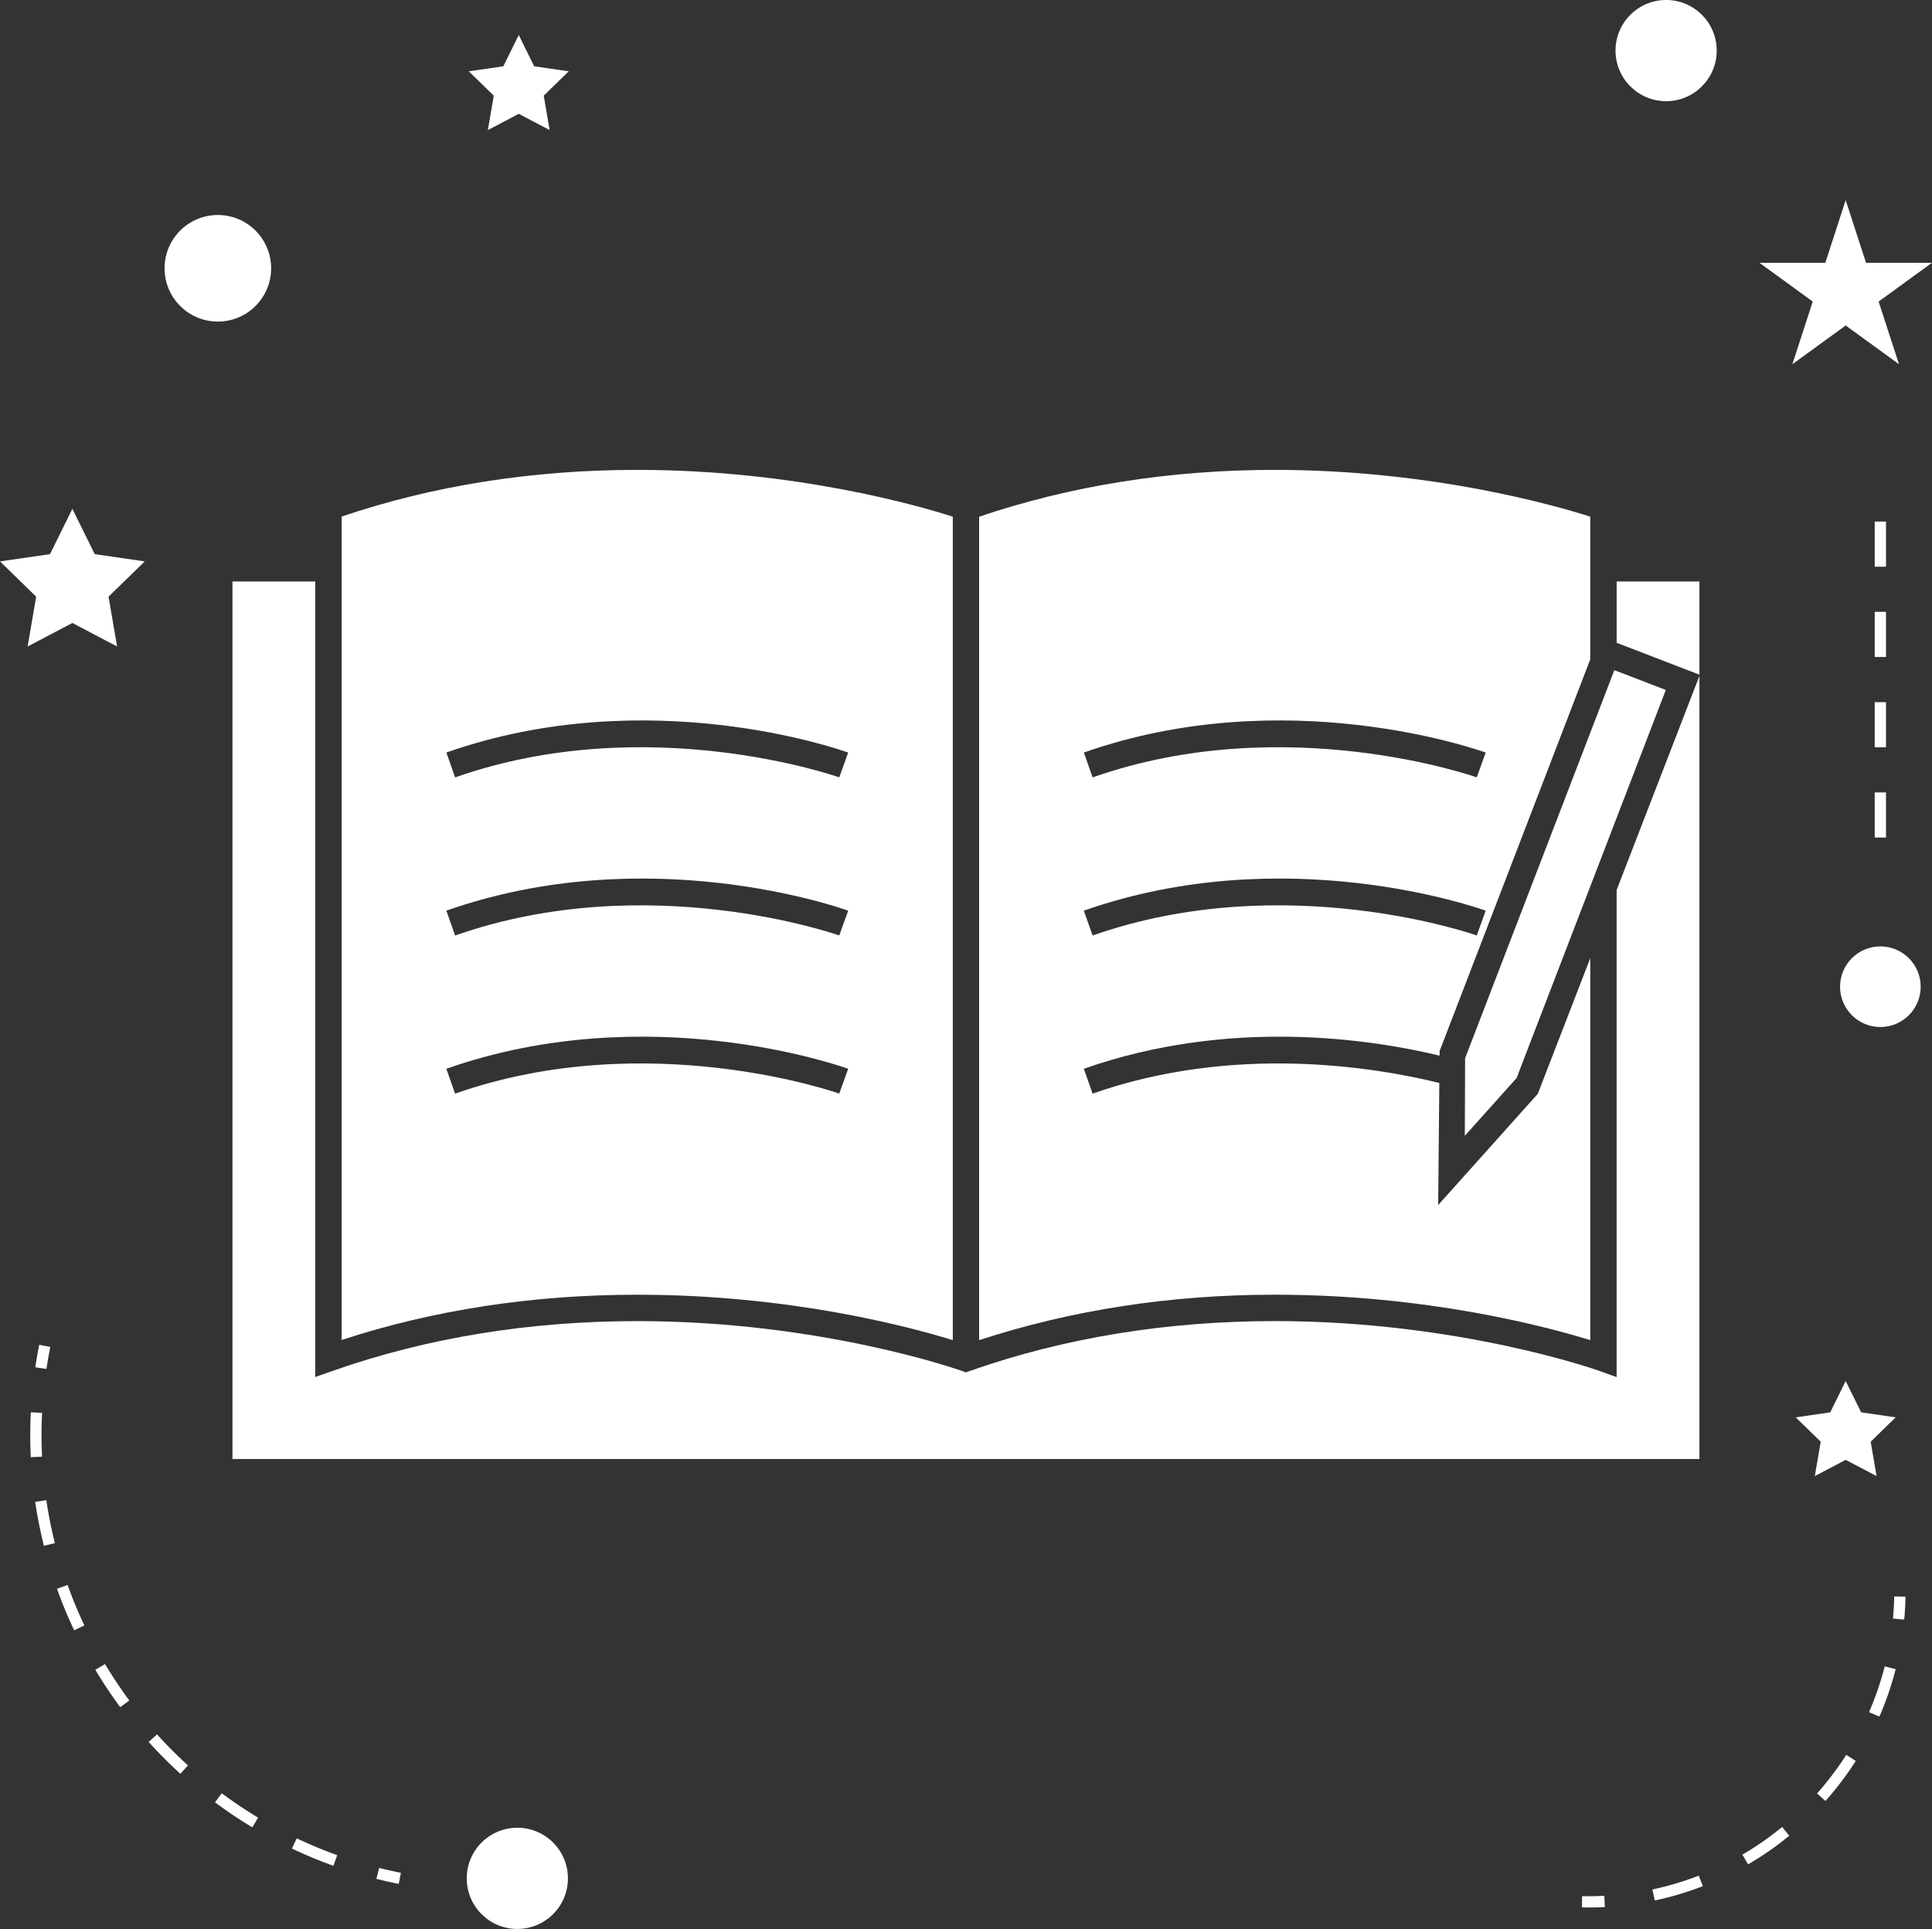 <svg data-v-423bf9ae="" xmlns="http://www.w3.org/2000/svg" viewBox="0 0 60.095 60" class="icon"><rect x="0" y="0" width="60.095" height="60" fill="#333333" stroke="none"/><!----><!----><!----><!----><g data-v-423bf9ae="" id="546be0dd-26fc-4891-af3d-b08f0a1d22de" transform="matrix(0.702,0,0,0.702,-3.65,-3.698)" stroke="none" fill="white"><path d="M47.417 64.647V28.16c-1.451-.466-6.963-2.073-13.977-2.073-4.644 0-9.05.695-13.103 2.068v36.483c4.07-1.331 8.474-2.005 13.103-2.005 6.763 0 12.053 1.418 13.977 2.014zm-4.635-26.035l-.396 1.099c-.084-.031-8.506-2.991-17.021.001l-.387-1.102c8.918-3.134 17.445-.128 17.804.002zm0 7.006l-.396 1.098c-.084-.031-8.506-2.991-17.021.002l-.387-1.102c8.918-3.135 17.445-.128 17.804.002zm-17.418 8.106l-.387-1.102c8.918-3.135 17.446-.128 17.805.001l-.396 1.099c-.085-.031-8.507-2.992-17.022.002zM68.986 52.039l.002-.202 6.675-17.357v-6.32c-1.469-.471-6.982-2.073-13.977-2.073-4.645 0-9.048.702-13.102 2.075v36.484c4.071-1.331 8.472-2.014 13.102-2.014 6.756 0 12.047 1.417 13.977 2.014V47.721l-2.325 6.011-4.414 4.927.05-5.409c-2.876-.706-9.092-1.73-15.364.474l-.387-1.102c6.43-2.26 12.654-1.328 15.763-.583zm2.043-13.427l-.396 1.099c-.084-.031-8.505-2.991-17.021.001l-.387-1.102c8.918-3.134 17.444-.128 17.804.002zm-17.418 8.106l-.387-1.102c8.919-3.135 17.445-.128 17.805.001l-.396 1.098c-.085-.03-8.506-2.99-17.022.003z"></path><path d="M80.5 35.216l-3.669 9.486v21.582l-.782-.282c-.061-.022-6.202-2.201-14.363-2.201-4.793 0-9.333.741-13.493 2.203l-.196.069-.196-.07c-.061-.022-6.202-2.201-14.362-2.201-4.793 0-9.333.741-13.493 2.203l-.777.273V31.032H15.5v38.881h65V35.216z"></path><path d="M76.729 34.961l-1.065 2.771-5.547 14.423-.001.181-.004 1.22-.008 2.037 2.294-2.56 3.266-8.493 1.168-3.036 2.178-5.666L76.832 35zM80.5 31.032h-3.668v2.717L80.5 35.16z"></path><circle cx="28.122" cy="88.492" r="2.242"></circle><path d="M8.406 27.812l-.991 2.008-2.216.322 1.603 1.563-.378 2.207 1.982-1.042 1.982 1.042-.379-2.207 1.604-1.563-2.216-.322zM28.869 8.205l-.684-1.386-.684 1.386-1.53.222 1.107 1.079-.261 1.524 1.368-.719 1.368.719-.261-1.524 1.107-1.079zM86.98 69.95l1.369.719-.262-1.523 1.107-1.079-1.529-.223-.685-1.386-.684 1.386-1.529.223 1.107 1.079-.262 1.523zM86.98 14.135l-.902 2.777h-2.919l2.361 1.717-.902 2.776 2.362-1.716 2.362 1.716-.902-2.776 2.362-1.717h-2.92z"></path><circle cx="79.024" cy="7.509" r="2.242"></circle><circle cx="88.517" cy="48.986" r="1.786"></circle><circle cx="14.852" cy="17.155" r="2.361"></circle><path d="M21.877 88.514c.326.083.655.156.988.223l.099-.49A21.421 21.421 0 0 1 22 88.03l-.123.484zM6.758 71.81c.097.653.228 1.309.388 1.95l.485-.122a19.602 19.602 0 0 1-.379-1.901l-.494.073zM18.134 87.172c.597.283 1.216.54 1.838.763l.169-.471a19.734 19.734 0 0 1-1.793-.744l-.214.452zM7.04 68.852c0-.327.008-.655.024-.985l-.499-.024a20.042 20.042 0 0 0-.001 1.989l.499-.024a19.031 19.031 0 0 1-.023-.956zM11.787 82.448c.441.49.914.964 1.404 1.41l.337-.37a19.744 19.744 0 0 1-1.37-1.375l-.371.335zM7.724 75.663c.222.619.478 1.237.762 1.837l.452-.214a19.728 19.728 0 0 1-.743-1.792l-.471.169zM9.423 79.253a20.34 20.34 0 0 0 1.104 1.655l.402-.297a20.23 20.23 0 0 1-1.077-1.615l-.429.257zM14.726 85.124c.532.396 1.088.769 1.653 1.108l.258-.429a19.786 19.786 0 0 1-1.612-1.081l-.299.402zM7.427 64.949l-.49-.098a20.43 20.43 0 0 0-.174.998l.494.073c.049-.324.106-.649.17-.973zM89.076 76.982l.498.046c.031-.336.05-.675.057-1.017l-.5-.01c-.007.33-.026.657-.055.981zM85.711 84.731l.374.332c.493-.555.944-1.152 1.342-1.773l-.421-.27a13.63 13.63 0 0 1-1.295 1.711zM82.404 87.441l.252.432c.639-.373 1.253-.8 1.826-1.27l-.317-.387c-.553.453-1.145.866-1.761 1.225zM88.015 81.128l.459.199c.295-.679.538-1.387.721-2.104l-.484-.124a13.682 13.682 0 0 1-.696 2.029zM78.417 88.985l.104.489a13.98 13.98 0 0 0 2.131-.636l-.181-.466a13.28 13.28 0 0 1-2.054.613zM75.302 89.28l-.01.5a13.827 13.827 0 0 0 1.018-.016l-.025-.499c-.326.017-.652.024-.983.015zM88.267 36.377h.5v2h-.5zM88.267 28.377h.5v2h-.5zM88.267 40.377h.5v2h-.5zM88.267 32.377h.5v2h-.5z"></path></g><!----></svg>